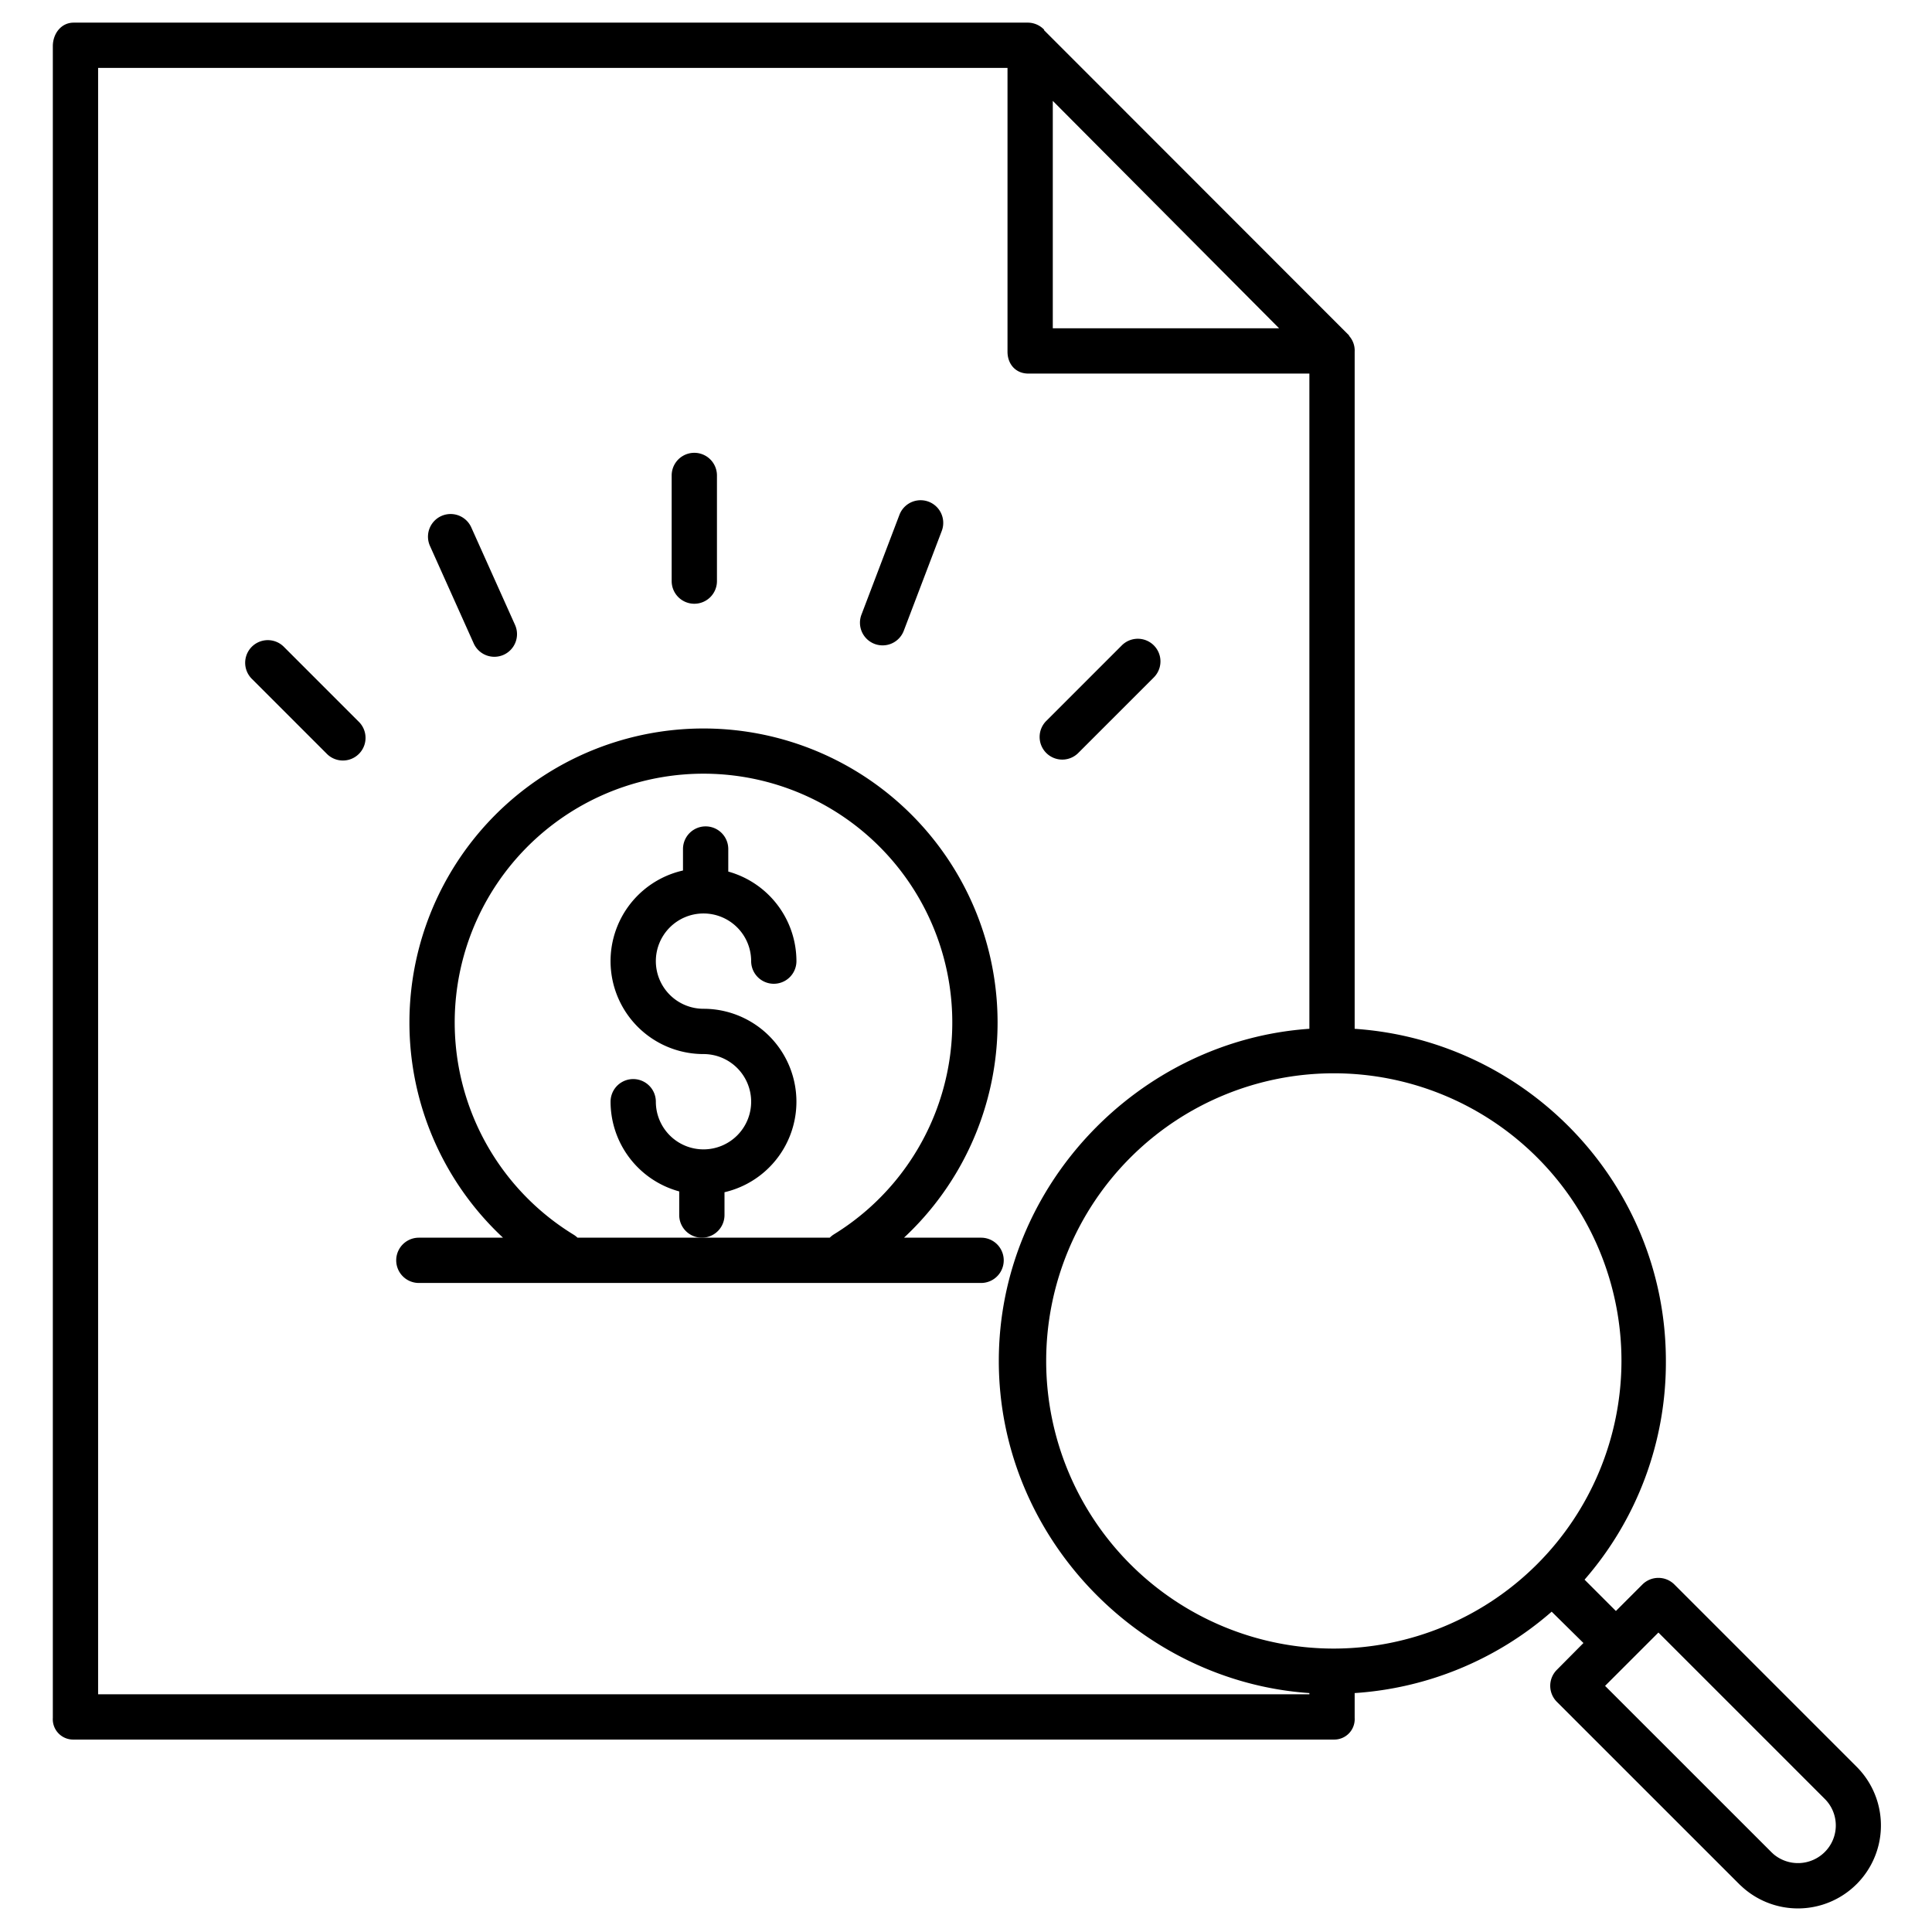 <?xml version="1.0"?>
<svg xmlns="http://www.w3.org/2000/svg" id="Layer_1" data-name="Layer 1" viewBox="0 0 512 512" width="512" height="512"><title>Report</title><path d="M192,322v-6.047a24.626,24.626,0,0,0-5.565-48.615,12.629,12.629,0,1,1,12.629-12.629,6,6,0,0,0,12,0A24.67,24.67,0,0,0,193,230.975V225a6,6,0,0,0-12,0v5.692a24.626,24.626,0,0,0,5.435,48.646,12.629,12.629,0,1,1-12.629,12.628,6,6,0,0,0-12,0A24.669,24.669,0,0,0,180,315.737V322a6,6,0,0,0,12,0Z"/><path d="M184,160a6,6,0,0,0,6-6V126a6,6,0,0,0-12,0v28A6,6,0,0,0,184,160Z"/><path d="M281.511,201.3a5.982,5.982,0,0,0,4.243-1.757l20.022-20.022a6,6,0,0,0-8.485-8.486l-20.022,20.023a6,6,0,0,0,4.242,10.242Z"/><path d="M75.181,171.368a6,6,0,0,0-8.485,8.485l20.022,20.022A6,6,0,0,0,95.2,191.39Z"/><path d="M125.526,170.484a6,6,0,1,0,10.948-4.913l-11.593-25.834a6,6,0,0,0-10.948,4.913Z"/><path d="M231.765,170.639a6,6,0,0,0,7.742-3.474l10.07-26.466a6,6,0,0,0-11.216-4.267L228.291,162.9A6,6,0,0,0,231.765,170.639Z"/><path d="M260,328H239.571A77.933,77.933,0,1,0,133.3,328H111a6,6,0,0,0,0,12H260a6,6,0,0,0,0-12Zm-106.954,0a6.029,6.029,0,0,0-1.018-.788,65.933,65.933,0,1,1,68.965-.093,6,6,0,0,0-1.1.881H153.046Z"/><path d="M443.734,419.912a6,6,0,0,0-8.485,0l-7.019,7.019-8.305-8.305a87.634,87.634,0,0,0,21.551-57.963c0-46.623-36.476-84.91-82.476-88.018V93.2a5.807,5.807,0,0,0-1.528-4.243h.114l-80.9-80.956.029-.124A6.026,6.026,0,0,0,272.5,6H19.514C16.2,6,14,8.934,14,12.248V455.257A5.388,5.388,0,0,0,19.514,461H353.458A5.41,5.41,0,0,0,359,455.257v-6.576a88.131,88.131,0,0,0,52.209-21.571l8.421,8.306-7.058,7.116a6,6,0,0,0,.028,8.485l48.312,48.3c.2.2.4.38.6.559l.142.126c.074.073.152.146.23.216a21.994,21.994,0,0,0,30.146-32.006ZM279,26.733,338.973,87H279ZM26,449V18H267V93.2c0,3.313,2.188,5.8,5.5,5.8H347V272.641c-45,3.08-82.306,41.379-82.306,88.022S302,445.605,347,448.685V449Zm327.429-12.109a76.228,76.228,0,1,1,76.276-76.228A76.339,76.339,0,0,1,353.429,436.891ZM483.5,490.883a10.041,10.041,0,0,1-13.507.478c-.146-.141-.292-.275-.439-.407l-44.192-44.18,14.135-14.134,44.022,44.023A9.933,9.933,0,0,1,483.5,490.883Z"/></svg>
